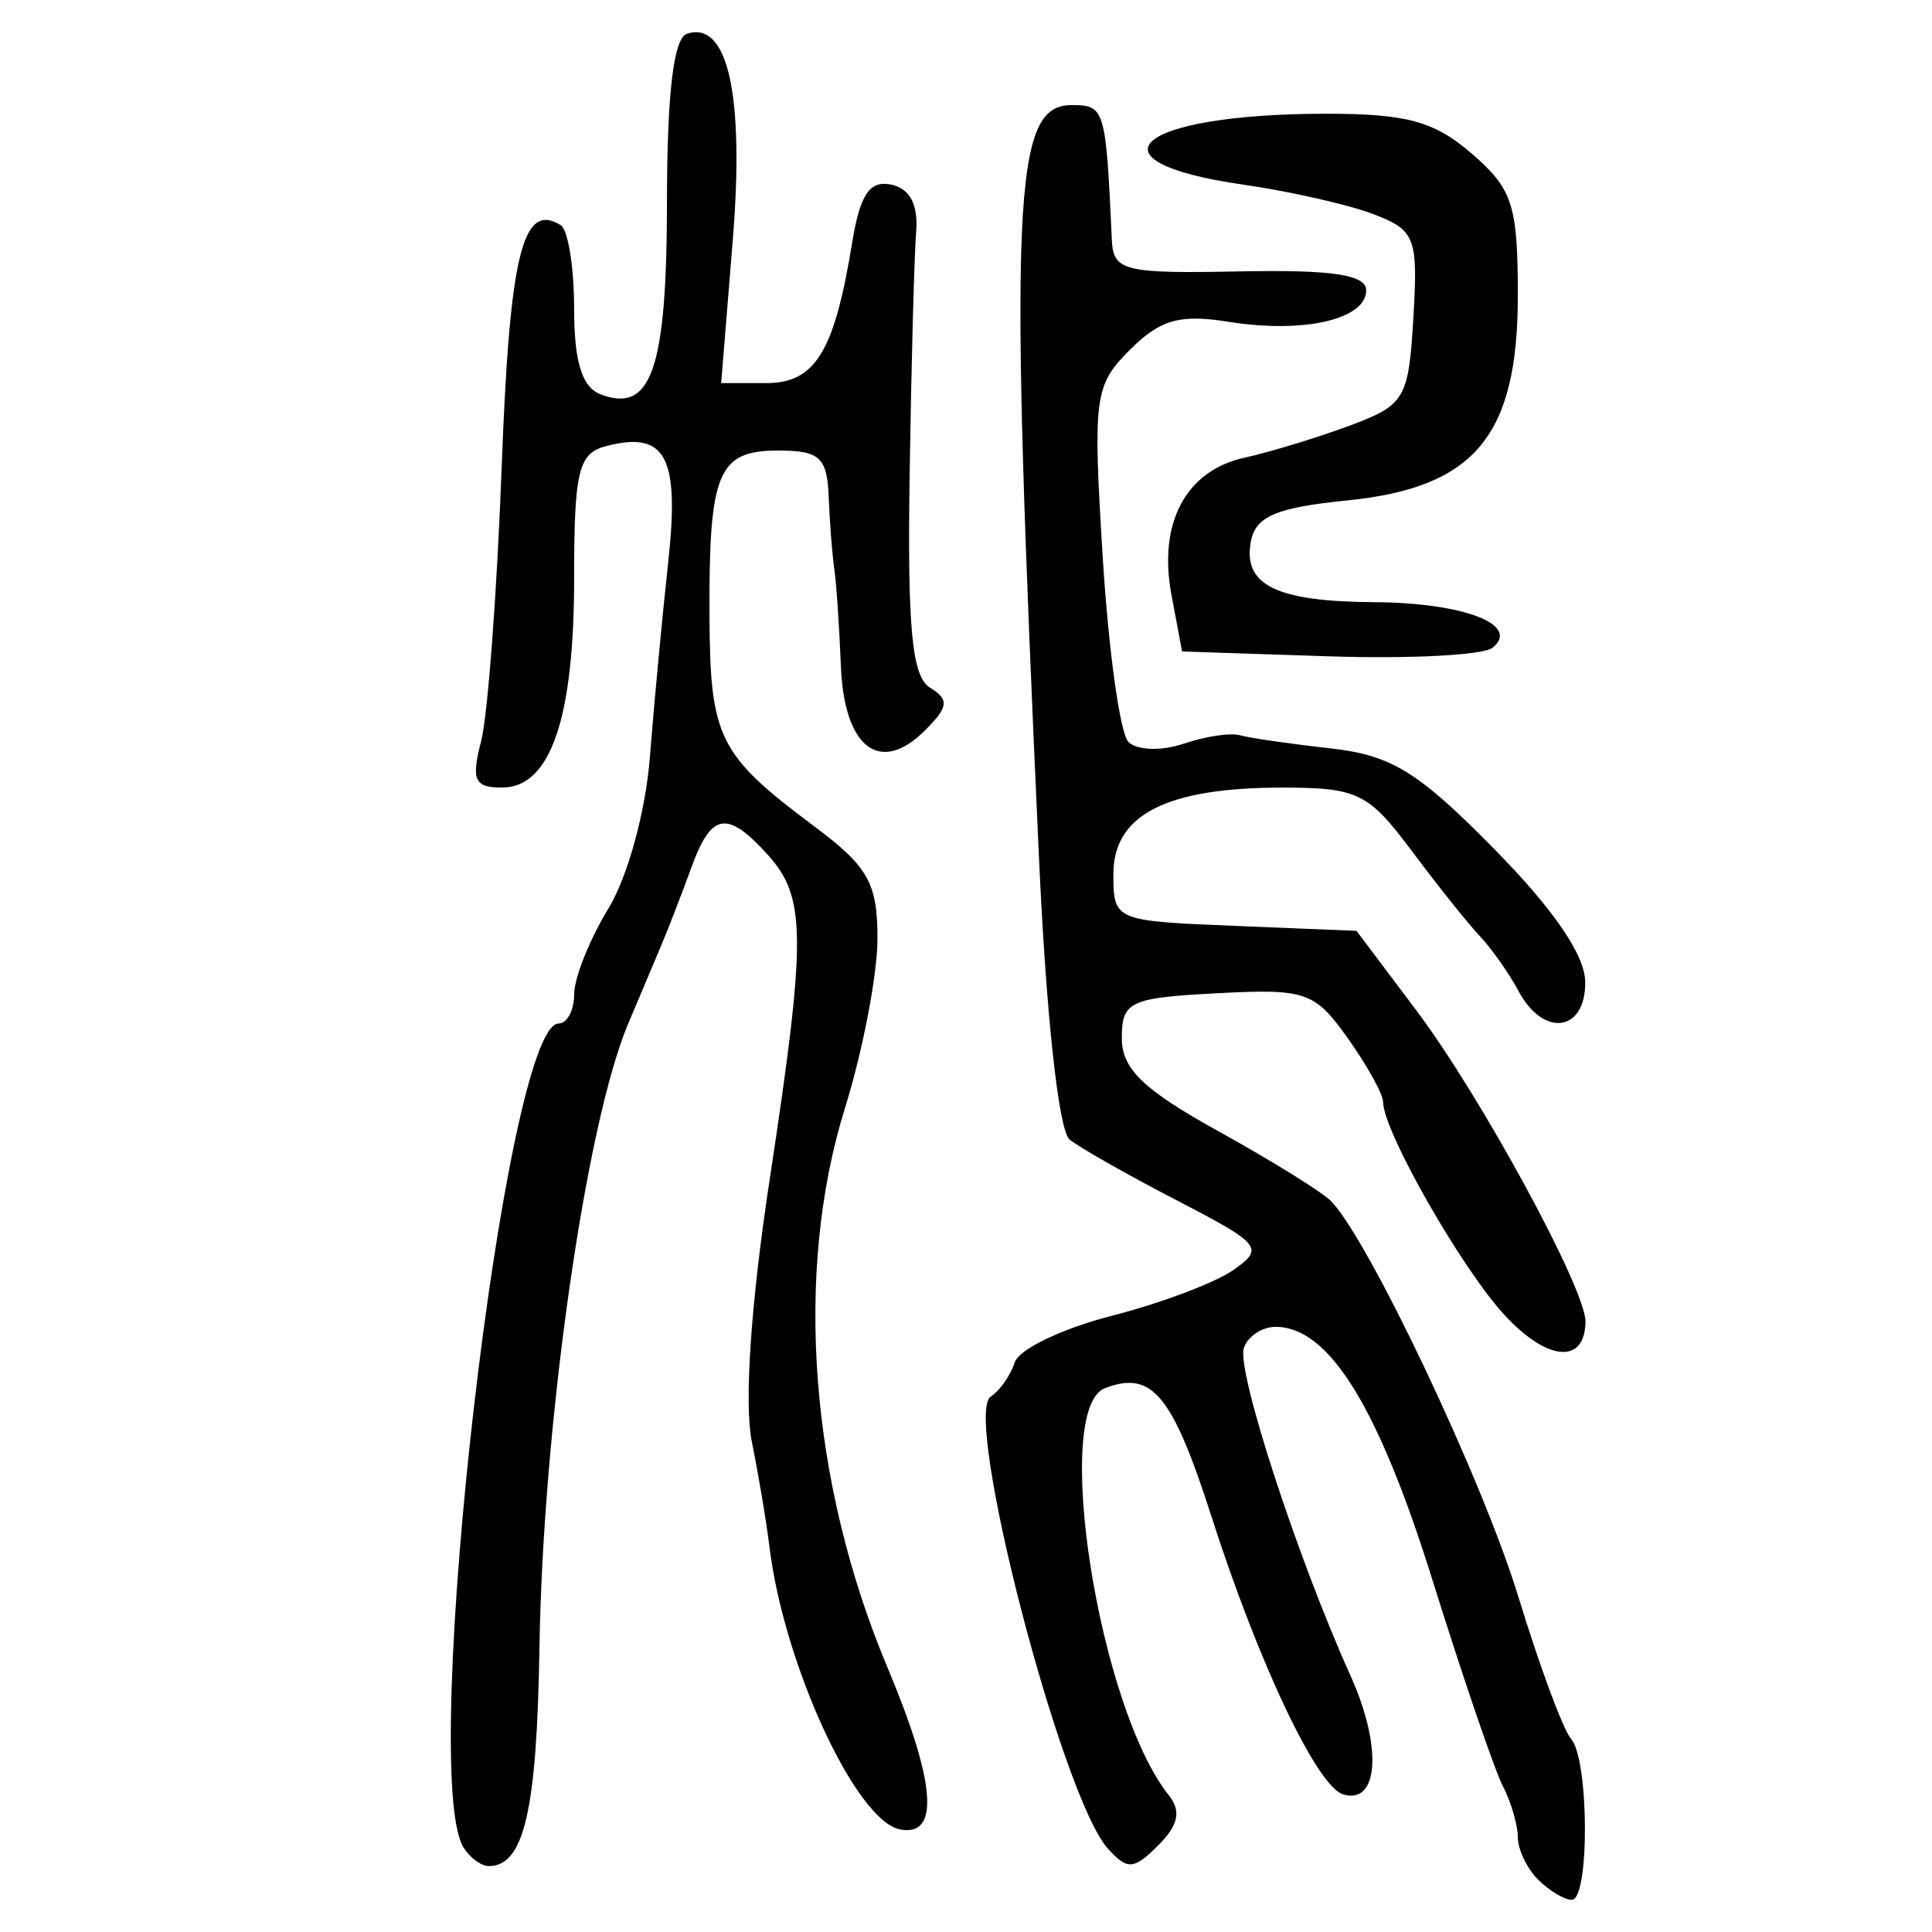 <?xml version="1.0" encoding="UTF-8" standalone="no"?>
<!-- Created with Inkscape (http://www.inkscape.org/) -->

<svg
   xmlns:dc="http://purl.org/dc/elements/1.1/"
   xmlns:cc="http://creativecommons.org/ns#"
   xmlns:rdf="http://www.w3.org/1999/02/22-rdf-syntax-ns#"
   xmlns:svg="http://www.w3.org/2000/svg"
   xmlns="http://www.w3.org/2000/svg"
   xmlns:sodipodi="http://sodipodi.sourceforge.net/DTD/sodipodi-0.dtd"
   xmlns:inkscape="http://www.inkscape.org/namespaces/inkscape"
   width="300"
   height="300"
   id="svg2"
   version="1.1"
   inkscape:version="0.48.4 r9939"
   sodipodi:docname="image-seal.svg">
  <defs
     id="defs4" />
  <sodipodi:namedview
     id="base"
     pagecolor="#ffffff"
     bordercolor="#666666"
     borderopacity="1.0"
     inkscape:pageopacity="0.0"
     inkscape:pageshadow="2"
     inkscape:zoom="2.0018437"
     inkscape:cx="123.3515"
     inkscape:cy="143.3195"
     inkscape:document-units="px"
     inkscape:current-layer="layer1"
     showgrid="false"
     inkscape:window-width="1215"
     inkscape:window-height="1000"
     inkscape:window-x="65"
     inkscape:window-y="24"
     inkscape:window-maximized="1"
     fit-margin-top="10"
     fit-margin-left="10"
     fit-margin-right="10"
     fit-margin-bottom="10" />
  <g
     inkscape:label="Calque 1"
     inkscape:groupmode="layer"
     id="layer1"
     transform="translate(0,-752.362)">
    <path
       style="fill:#000000"
       d="m 238.829,1044.222 c -1.727,-1.727 -3.14,-4.687 -3.14,-6.577 0,-1.891 -1.056,-5.482 -2.346,-7.981 -1.29,-2.499 -6.21,-16.908 -10.932,-32.02 -8.395,-26.868 -16.072,-39.251 -24.333,-39.251 -2.102,0 -4.321,1.472 -4.932,3.271 -1.178,3.468 8.269,32.498 16.569,50.915 4.962,11.01 4.384,20.099 -1.17,18.406 -4.049,-1.234 -13.126,-20.397 -20.42,-43.112 -6.094,-18.976 -9.234,-22.764 -16.546,-19.959 -8.275,3.176 -1.001,49.544 9.919,63.225 1.95,2.443 1.488,4.63 -1.639,7.757 -3.812,3.812 -4.787,3.877 -7.822,0.523 -7.188,-7.943 -22.578,-67.336 -18.191,-70.199 1.406,-0.917 3.085,-3.315 3.732,-5.328 0.647,-2.013 7.396,-5.252 14.998,-7.197 7.602,-1.945 16.13,-5.154 18.951,-7.13 4.825,-3.379 4.307,-4.019 -8.718,-10.771 -7.616,-3.948 -15.136,-8.211 -16.712,-9.473 -1.699,-1.361 -3.633,-19.072 -4.753,-43.525 -4.71,-102.826 -4.095,-117.116 5.046,-117.116 5.183,0 5.319,0.455 6.257,20.957 0.22,4.812 1.9,5.223 19.866,4.868 14.349,-0.284 19.626,0.507 19.626,2.943 0,4.509 -9.719,6.74 -21.3,4.888 -7.636,-1.221 -10.685,-0.362 -15.38,4.333 -5.536,5.536 -5.767,7.296 -4.229,32.197 0.895,14.488 2.693,27.407 3.996,28.71 1.303,1.303 5.137,1.43 8.52,0.282 3.383,-1.148 7.329,-1.746 8.768,-1.33 1.439,0.416 7.736,1.328 13.992,2.027 9.554,1.066 13.64,3.57 25.513,15.635 9.298,9.448 14.138,16.546 14.138,20.734 0,7.703 -6.502,8.544 -10.358,1.339 -1.48,-2.766 -4.171,-6.593 -5.98,-8.504 -1.808,-1.911 -6.586,-7.891 -10.617,-13.288 -6.728,-9.008 -8.381,-9.813 -20.157,-9.813 -17.904,0 -26.157,4.225 -26.157,13.389 0,7.262 0.137,7.321 18.874,8.084 l 18.874,0.769 9.256,12.305 c 10.055,13.367 26.362,43.363 26.302,48.38 -0.079,6.62 -5.837,6.197 -12.473,-0.917 -6.672,-7.153 -18.932,-28.625 -18.955,-33.197 -0.005,-1.217 -2.485,-5.688 -5.51,-9.935 -5.126,-7.199 -6.5,-7.67 -20.28,-6.946 -13.568,0.713 -14.781,1.283 -14.781,6.952 0,4.806 3.327,8.017 15.002,14.479 8.251,4.567 16.114,9.442 17.473,10.833 5.882,6.024 23.585,43.398 29.086,61.407 3.297,10.794 6.986,20.744 8.197,22.111 2.805,3.167 2.9,24.99 0.109,24.99 -1.151,0 -3.506,-1.413 -5.233,-3.14 z m -166.852,-4.978 c -7.054,-11.413 6.4,-127.953 14.771,-127.953 1.322,0 2.408,-2.061 2.413,-4.579 0.005,-2.519 2.39,-8.484 5.3,-13.257 3.017,-4.948 5.791,-15.07 6.454,-23.551 0.64,-8.18 1.92,-21.787 2.844,-30.238 1.795,-16.417 -0.371,-20.458 -9.664,-18.027 -4.281,1.119 -4.944,3.868 -4.944,20.49 0,21.834 -3.679,32.527 -11.192,32.527 -4.292,0 -4.817,-1.162 -3.251,-7.196 1.027,-3.958 2.462,-23.093 3.189,-42.522 1.238,-33.097 3.233,-41.283 9.166,-37.616 1.148,0.71 2.088,6.557 2.088,12.993 0,8.212 1.223,12.172 4.101,13.277 7.891,3.028 10.29,-3.903 10.313,-29.788 0.016,-16.925 1.028,-25.507 3.094,-26.196 6.372,-2.124 8.954,9.502 7.122,32.075 l -1.799,22.17 6.958,0 c 7.644,0 10.616,-4.834 13.37,-21.751 1.226,-7.533 2.709,-9.756 6.054,-9.077 2.918,0.592 4.248,3.104 3.895,7.359 -0.294,3.553 -0.748,20.423 -1.008,37.488 -0.366,24.006 0.347,31.535 3.152,33.269 3.018,1.866 2.892,2.974 -0.752,6.619 -7.008,7.009 -12.571,2.759 -13.08,-9.994 -0.246,-6.162 -0.71,-12.97 -1.03,-15.128 -0.32,-2.159 -0.708,-7.163 -0.861,-11.121 -0.237,-6.128 -1.402,-7.196 -7.848,-7.196 -9.37,0 -10.77,3.379 -10.664,25.727 0.09,18.898 1.397,21.518 16.271,32.628 8.379,6.258 9.813,8.805 9.813,17.43 0,5.555 -2.268,17.387 -5.04,26.293 -7.962,25.583 -5.49,58.134 6.6,86.903 7.513,17.876 8.164,26.34 1.934,25.13 -6.852,-1.331 -18.1,-25.744 -20.283,-44.022 -0.43,-3.598 -1.657,-10.891 -2.726,-16.206 -1.2,-5.965 -0.145,-21.49 2.756,-40.56 5.748,-37.78 5.714,-43.932 -0.281,-50.556 -6.307,-6.969 -8.765,-6.556 -11.862,1.998 -1.433,3.958 -3.602,9.551 -4.819,12.43 -1.217,2.878 -3.456,8.177 -4.976,11.775 -6.623,15.679 -13.247,62.261 -13.793,96.99 -0.397,25.243 -2.395,33.848 -7.86,33.848 -1.178,0 -2.944,-1.298 -3.924,-2.884 z m 134.373,-184.968 -22.797,-0.755 -1.648,-8.783 c -2.096,-11.174 2.23,-19.303 11.336,-21.303 3.916,-0.86 11.242,-3.092 16.279,-4.96 8.652,-3.208 9.202,-4.138 9.95,-16.797 0.736,-12.458 0.296,-13.589 -6.253,-16.079 -3.874,-1.473 -12.965,-3.53 -20.201,-4.572 -25.006,-3.599 -16.61,-10.943 12.578,-11.003 12.764,-0.026 17.046,1.125 22.897,6.156 6.382,5.489 7.196,7.988 7.196,22.093 0,21.774 -6.687,29.804 -26.48,31.794 -11.002,1.107 -14.228,2.471 -14.964,6.331 -1.3,6.813 3.901,9.378 19.202,9.472 13.875,0.085 22.757,3.526 18.295,7.087 -1.427,1.139 -12.853,1.732 -25.392,1.317 z"
       id="path3184"
       inkscape:connector-curvature="0" />
  </g>
</svg>
